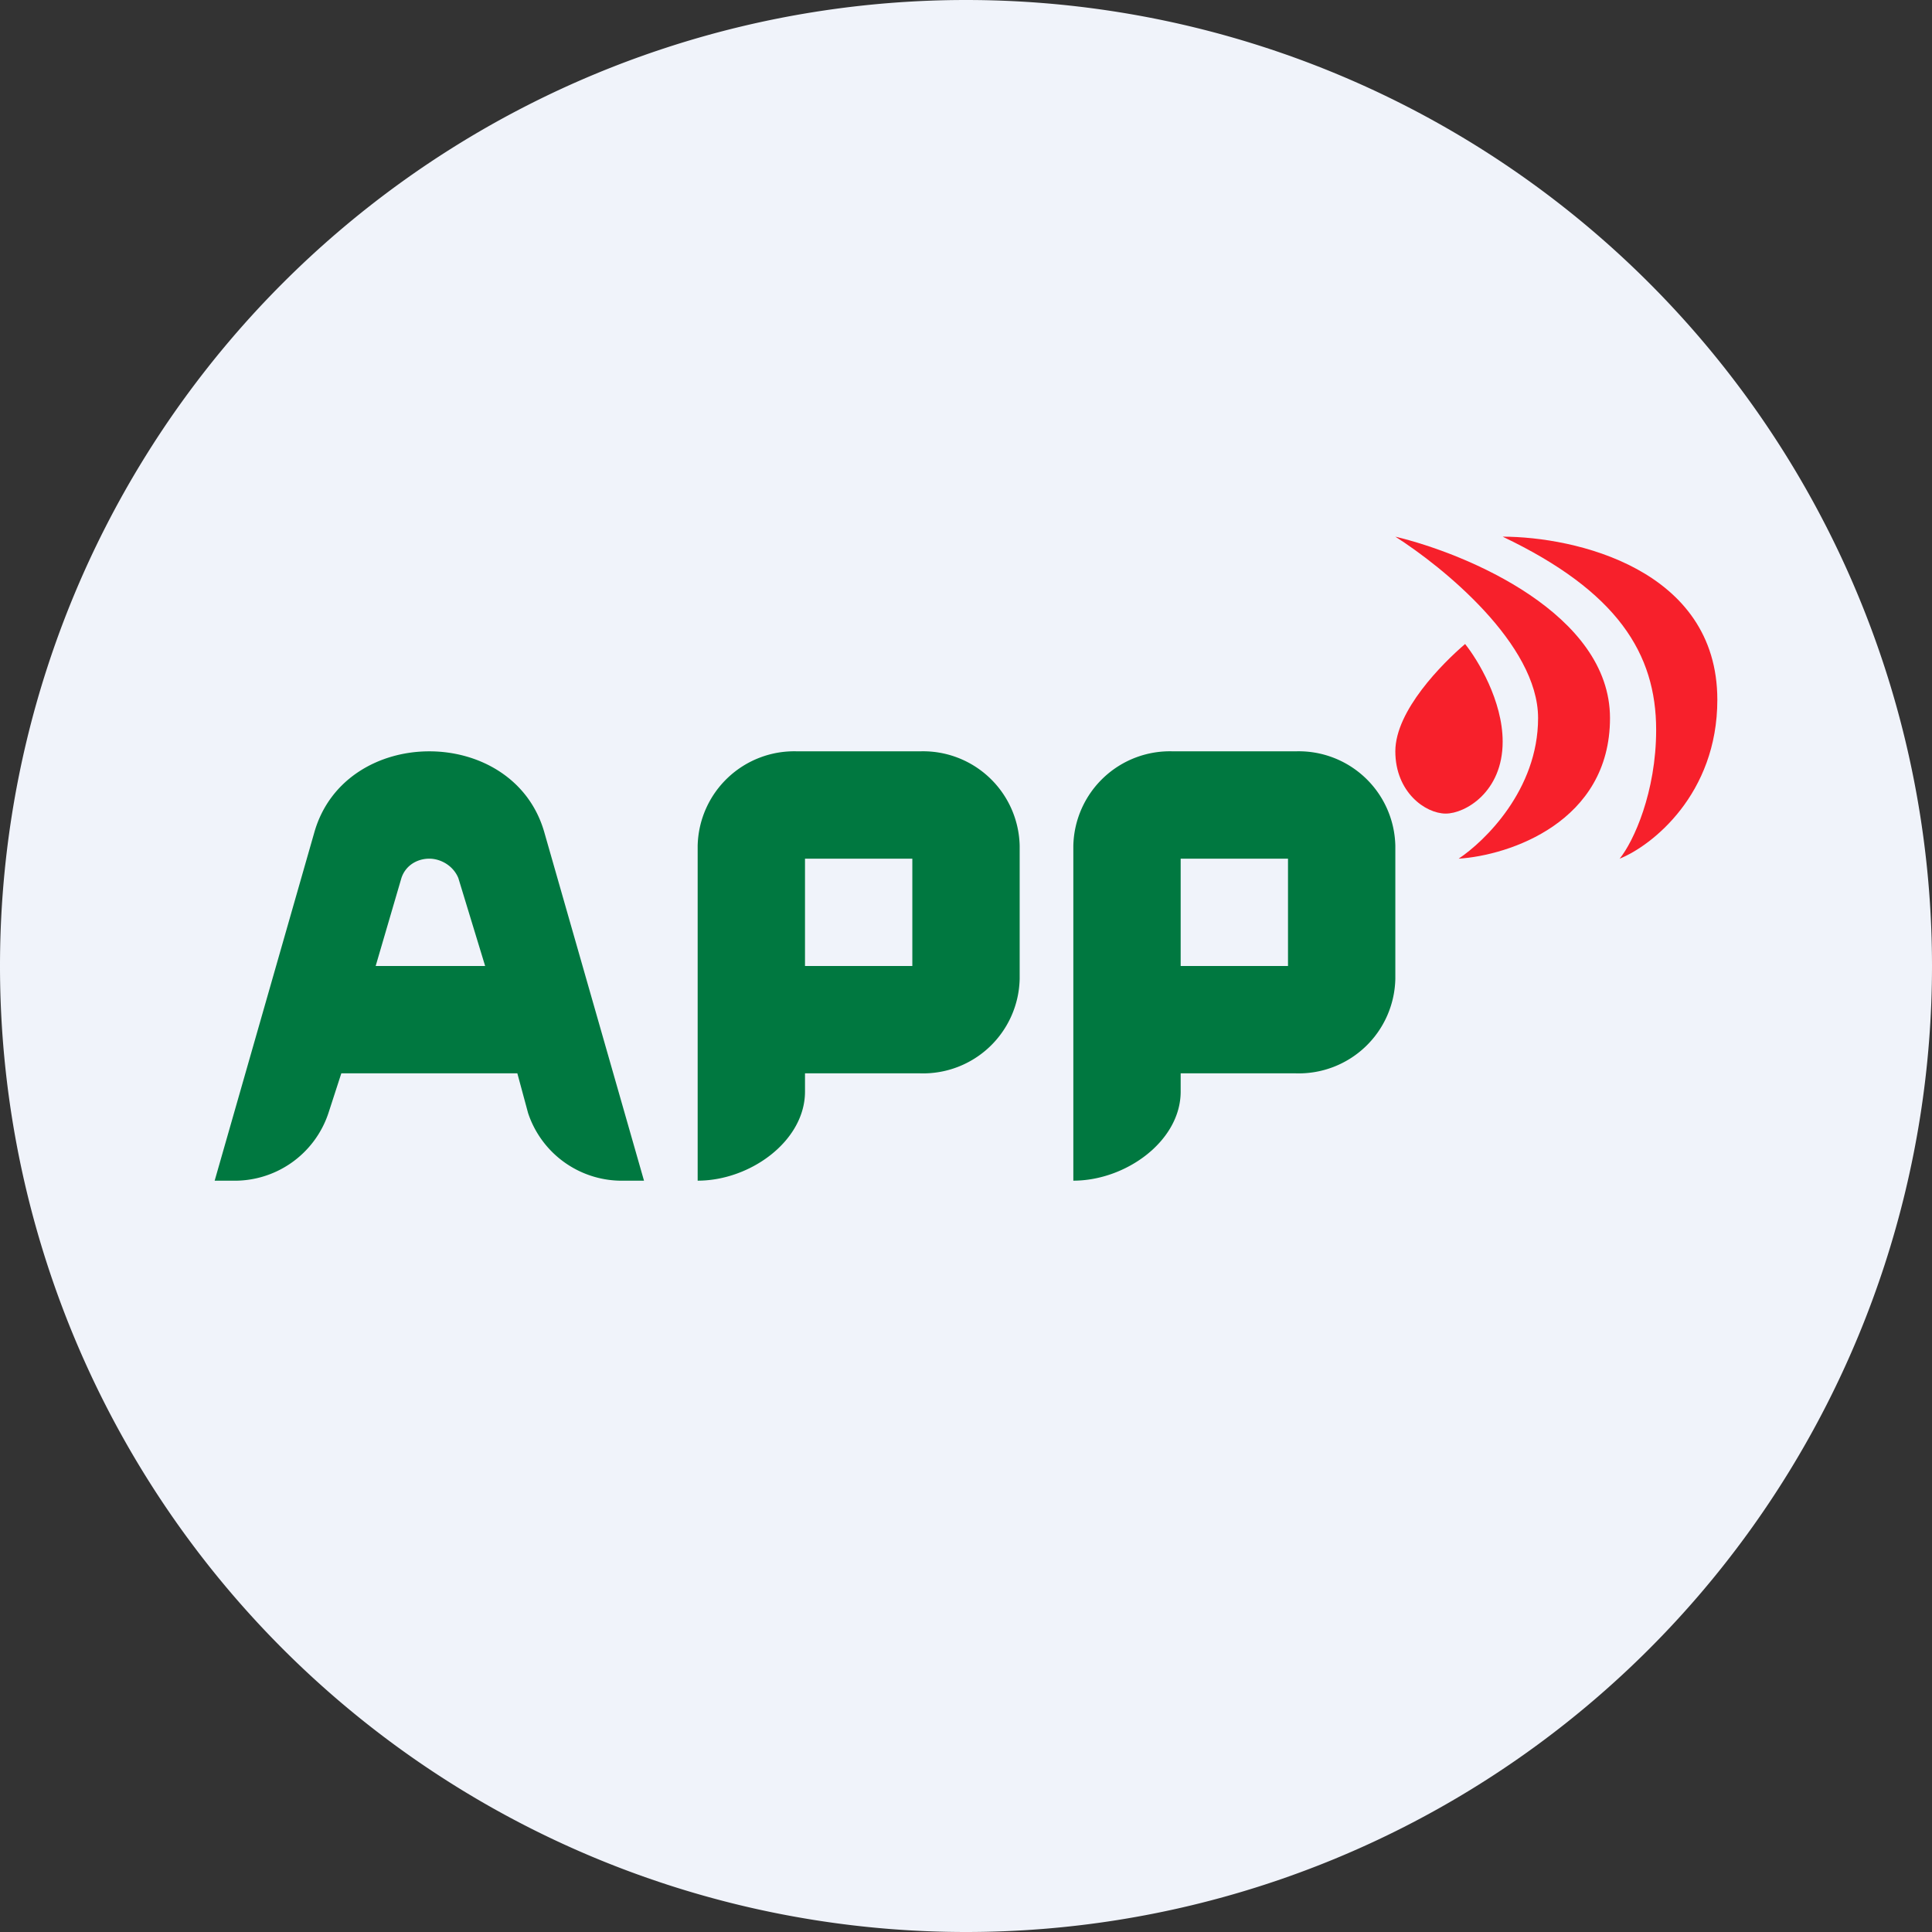 <ns0:svg xmlns:ns0="http://www.w3.org/2000/svg" width="18" height="18" viewBox="0 0 18 18"><ns0:rect x="0" y="0" width="18" height="18" fill="#333333" stroke="none"/><path xmlns="http://www.w3.org/2000/svg" fill="#F0F3FA" d="M9 18a9 9 0 0 1 0 -18a9 9 0 0 1 0 18Z" /><ns0:path d="M16 6.52C16 5.3 14.67 5 14 5c1.07.51 1.43 1.09 1.43 1.8 0 .58-.21 1.04-.34 1.2.3-.12.91-.6.91-1.48Z" fill="#F7202B" /><ns0:path d="M15 6.69c0-.97-1.33-1.53-2-1.69.44.28 1.33 1 1.33 1.69 0 .67-.5 1.15-.74 1.31.47-.03 1.41-.34 1.41-1.31Z" fill="#F7202B" /><ns0:path d="M13 7c0-.38.44-.82.65-1 .12.15.35.53.35.91 0 .47-.35.67-.53.67-.19 0-.47-.2-.47-.58Z" fill="#F7202B" /><ns0:path fill-rule="evenodd" d="M7.43 7a.9.9 0 0 0-.93.88V11c.49 0 1-.37 1-.83V10h1.07a.9.9 0 0 0 .93-.88V7.88A.9.9 0 0 0 8.57 7H7.43ZM8.5 9V8h-1v1h1ZM10.93 7a.9.9 0 0 0-.93.88V11c.49 0 1-.37 1-.83V10h1.07a.9.9 0 0 0 .93-.88V7.88a.9.9 0 0 0-.93-.88h-1.14ZM12 9V8h-1v1h1Z" fill="#007840" /><ns0:path d="M5.07 7.75 6 11h-.18a.92.92 0 0 1-.9-.63l-.1-.37H3.18l-.12.37a.92.92 0 0 1-.9.63H2l.93-3.25c.29-1 1.85-1 2.14 0Zm-1.33.43L3.5 9h1.02l-.25-.82C4.22 8.06 4.1 8 4 8c-.11 0-.22.06-.26.18Z" fill="#007840" /></ns0:svg>